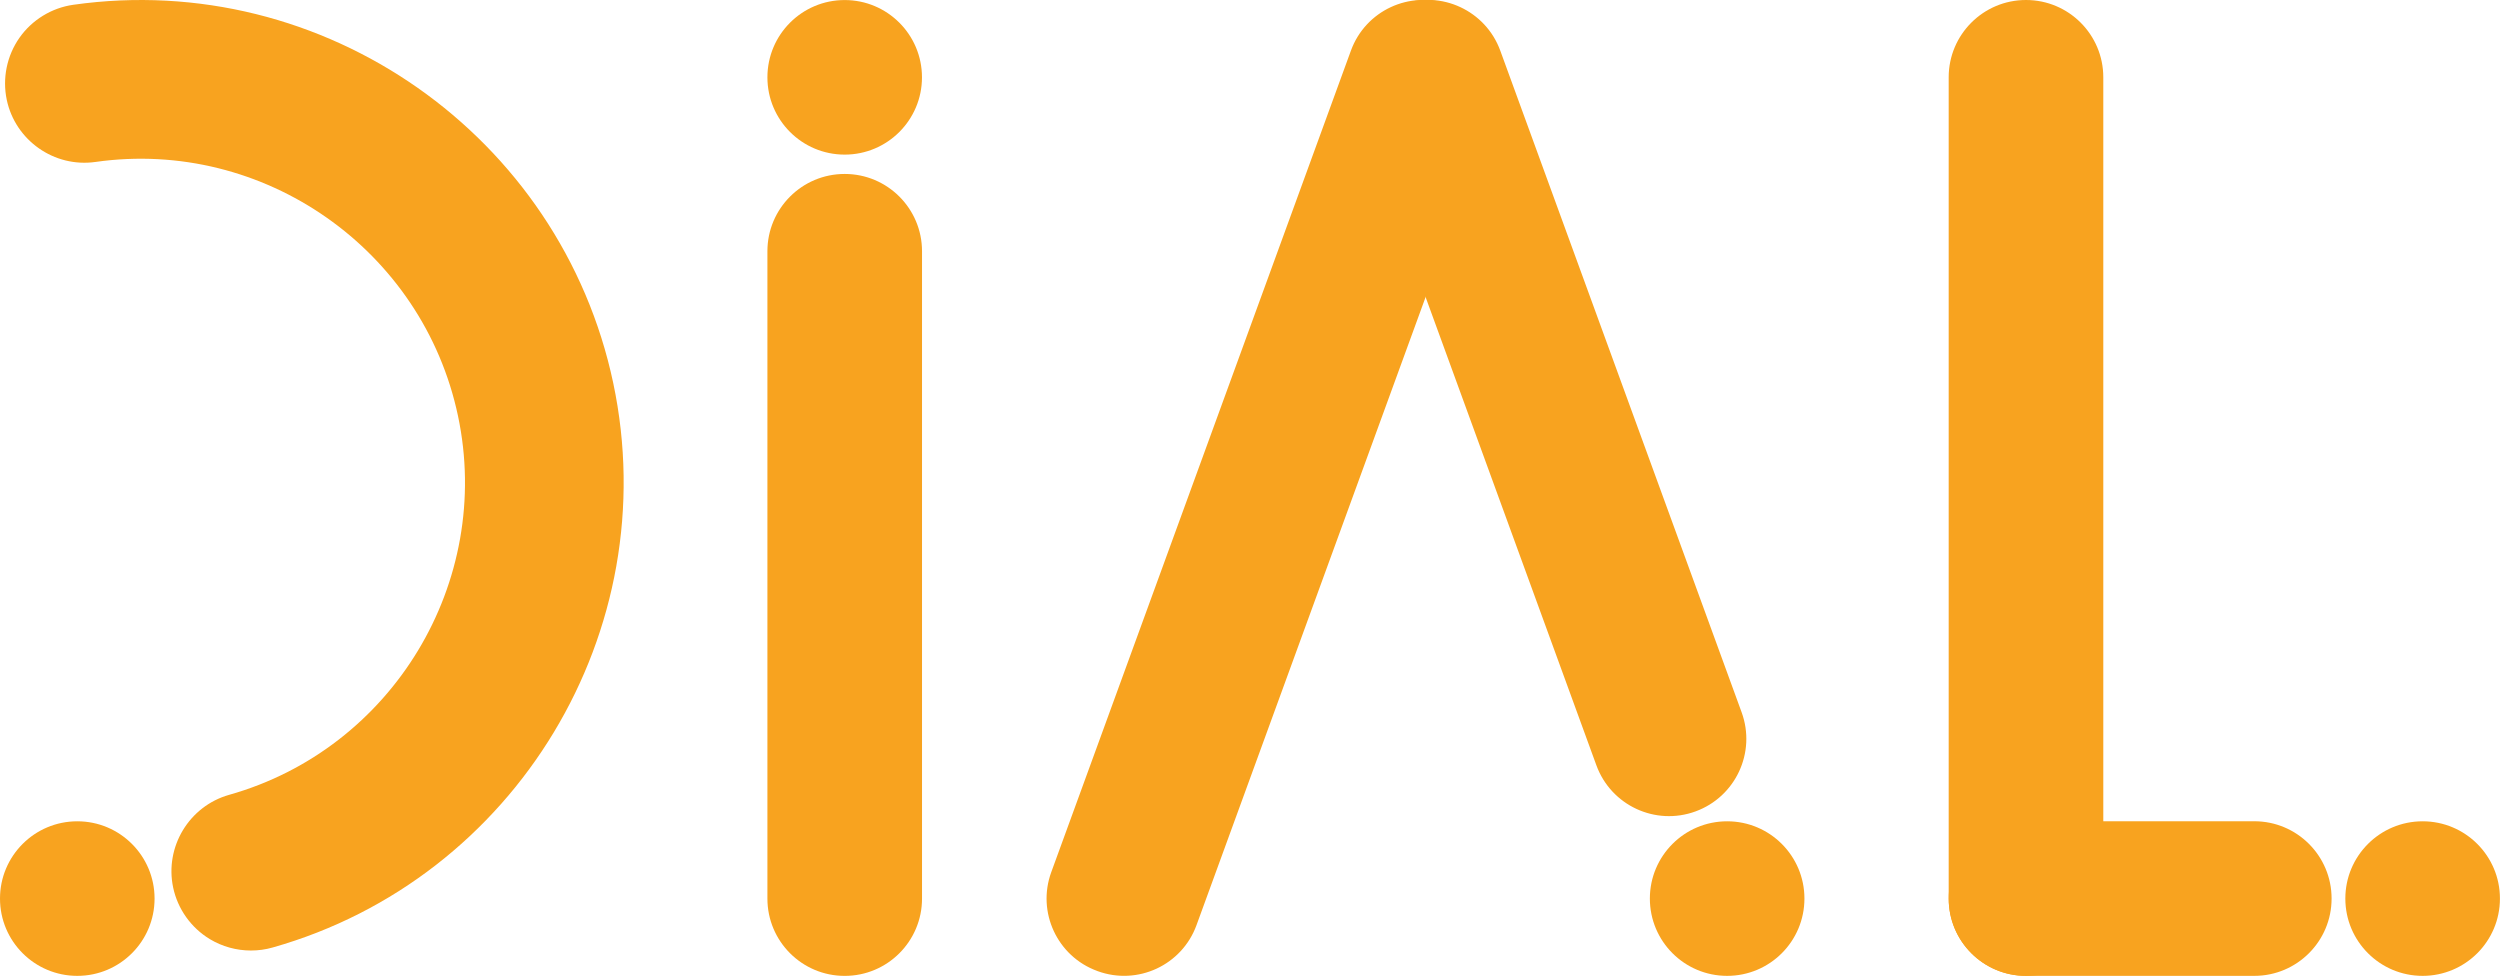 <svg width="110" height="43" viewBox="0 0 110 43" fill="none" xmlns="http://www.w3.org/2000/svg">
<g clip-path="url(#clip0_187_13476)">
<path d="M3.401 42.938C5.279 42.938 6.801 41.416 6.801 39.537C6.801 37.659 5.279 36.137 3.401 36.137C1.523 36.137 0 37.659 0 39.537C0 41.416 1.523 42.938 3.401 42.938Z" fill="#F8A31F"/>
<path d="M11.041 41.823C10.407 41.823 9.778 41.651 9.229 41.319C8.405 40.82 7.818 39.994 7.619 39.053C7.24 37.263 8.322 35.471 10.082 34.973C17.275 32.943 21.699 25.619 20.152 18.301C18.605 10.982 11.599 6.073 4.199 7.126C2.39 7.383 0.674 6.181 0.297 4.391C0.099 3.448 0.301 2.455 0.853 1.666C1.405 0.877 2.271 0.345 3.227 0.21C14.247 -1.351 24.681 5.961 26.983 16.857C29.286 27.753 22.7 38.661 11.993 41.691C11.681 41.78 11.362 41.823 11.041 41.823Z" fill="#F8A31F"/>
<path d="M37.168 7.654H37.166C35.288 7.654 33.766 9.177 33.766 11.055V39.538C33.766 41.416 35.288 42.939 37.166 42.939H37.168C39.046 42.939 40.569 41.416 40.569 39.538V11.055C40.569 9.177 39.046 7.654 37.168 7.654Z" fill="#F8A31F"/>
<path d="M37.166 6.803C39.044 6.803 40.567 5.281 40.567 3.403C40.567 1.524 39.044 0.002 37.166 0.002C35.288 0.002 33.766 1.524 33.766 3.403C33.766 5.281 35.288 6.803 37.166 6.803Z" fill="#F8A31F"/>
<path d="M61.653 0.201L61.652 0.202C59.887 0.845 58.979 2.798 59.622 4.562L70.241 33.673C70.885 35.438 72.837 36.347 74.601 35.703L74.603 35.702C76.367 35.059 77.276 33.107 76.632 31.342L66.013 2.231C65.37 0.466 63.418 -0.442 61.653 0.201Z" fill="#F8A31F"/>
<path d="M48.279 42.723L48.299 42.731C50.058 43.372 52.005 42.467 52.646 40.707L65.832 4.557C66.474 2.798 65.568 0.852 63.809 0.21L63.789 0.203C62.029 -0.439 60.083 0.467 59.441 2.226L46.255 38.376C45.614 40.135 46.52 42.082 48.279 42.723Z" fill="#F8A31F"/>
<path d="M75.994 42.938C77.873 42.938 79.395 41.416 79.395 39.537C79.395 37.659 77.873 36.137 75.994 36.137C74.116 36.137 72.594 37.659 72.594 39.537C72.594 41.416 74.116 42.938 75.994 42.938Z" fill="#F8A31F"/>
<path d="M89.144 0H89.143C87.265 0 85.742 1.523 85.742 3.401V39.538C85.742 41.416 87.265 42.938 89.143 42.938H89.144C91.023 42.938 92.545 41.416 92.545 39.538V3.401C92.545 1.523 91.023 0 89.144 0Z" fill="#F8A31F"/>
<path d="M102.59 39.537V39.535C102.59 37.657 101.067 36.135 99.189 36.135H89.144C87.266 36.135 85.743 37.657 85.743 39.535V39.537C85.743 41.415 87.266 42.938 89.144 42.938H99.189C101.067 42.938 102.59 41.415 102.59 39.537Z" fill="#F8A31F"/>
<path d="M106.596 42.938C108.474 42.938 109.997 41.416 109.997 39.537C109.997 37.659 108.474 36.137 106.596 36.137C104.718 36.137 103.195 37.659 103.195 39.537C103.195 41.416 104.718 42.938 106.596 42.938Z" fill="#F8A31F"/>
</g>
<defs>
<clipPath id="clip0_187_13476">
<rect width="110" height="42.942" fill="white"/>
</clipPath>
</defs>
</svg>
